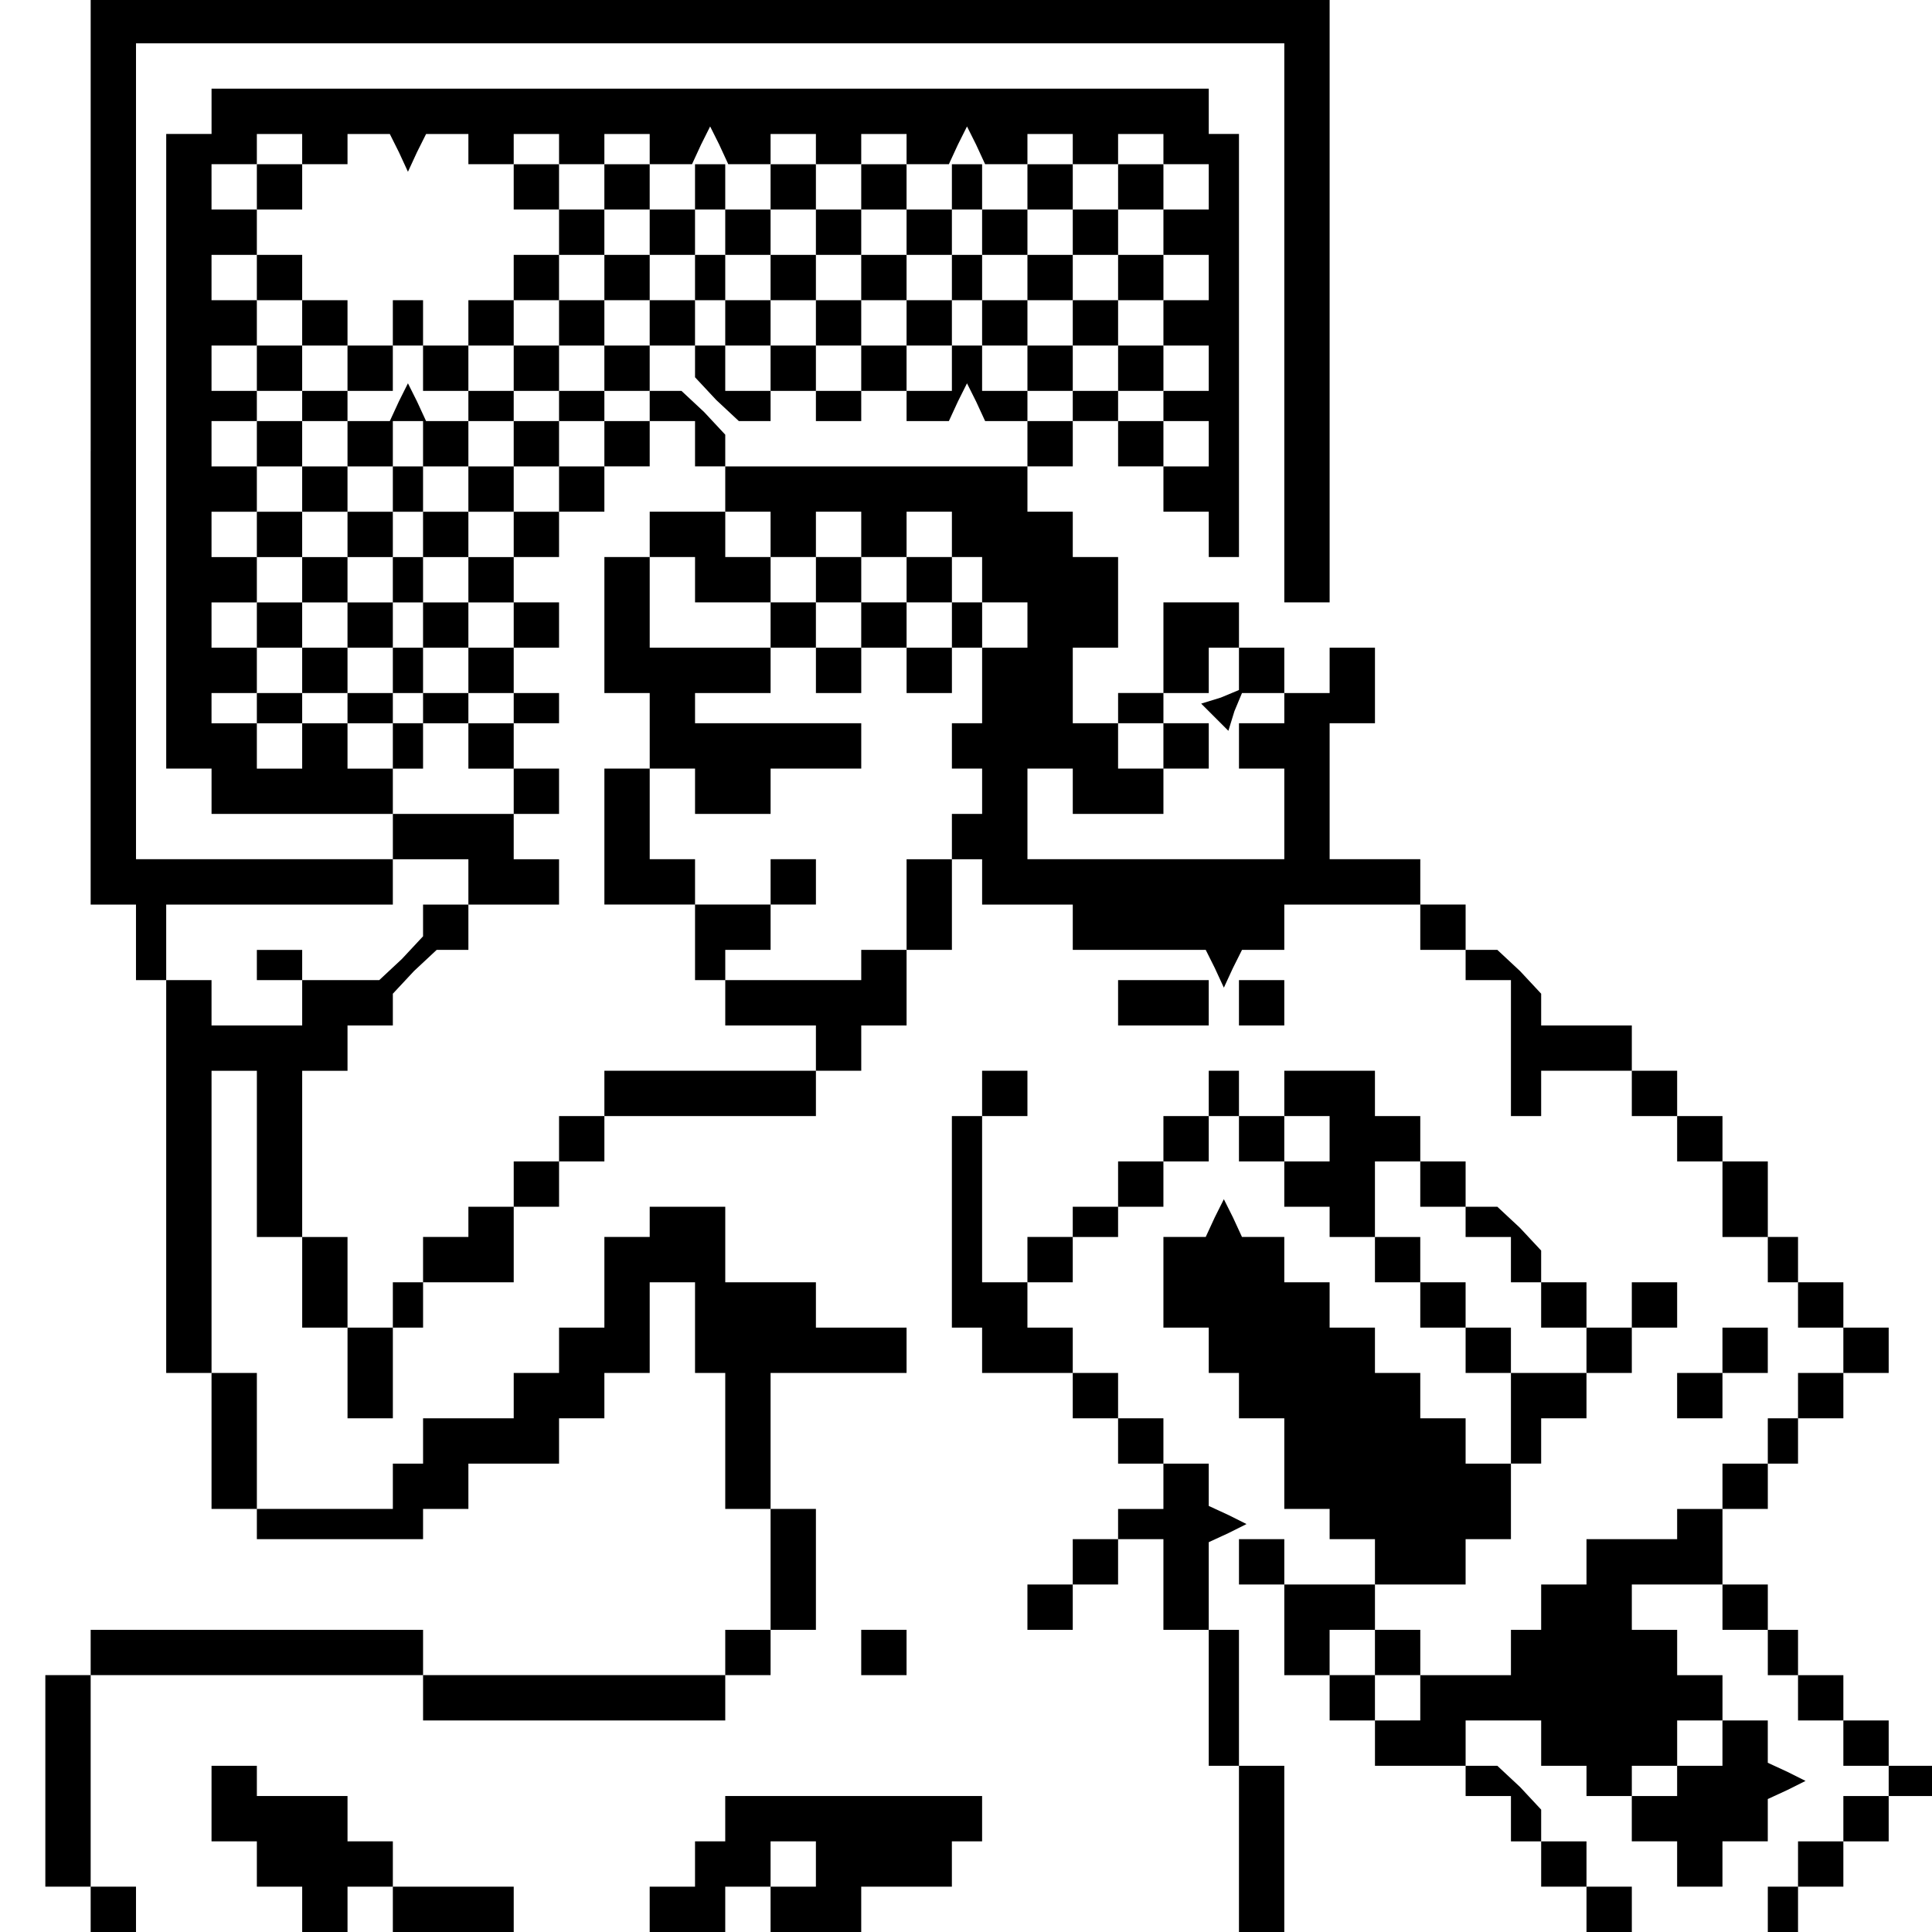 <?xml version="1.0" standalone="no"?>
<!DOCTYPE svg PUBLIC "-//W3C//DTD SVG 20010904//EN"
 "http://www.w3.org/TR/2001/REC-SVG-20010904/DTD/svg10.dtd">
<svg version="1.0" xmlns="http://www.w3.org/2000/svg"
 width="468pt" height="468pt" viewBox="0 0 468 468"
 preserveAspectRatio="xMidYMid meet">
<g transform="translate(0,468) scale(0.366,-0.366)"
fill="#000000" stroke="none">
<path d="M60 980 l0 -300 15 0 15 0 0 -25 0 -25 10 0 10 0 0 -130 0 -130 15 0
15 0 0 -45 0 -45 15 0 15 0 0 -10 0 -10 55 0 55 0 0 10 0 10 15 0 15 0 0 15 0
15 30 0 30 0 0 15 0 15 15 0 15 0 0 15 0 15 15 0 15 0 0 30 0 30 15 0 15 0 0
-30 0 -30 10 0 10 0 0 -45 0 -45 15 0 15 0 0 -40 0 -40 -15 0 -15 0 0 -15 0
-15 -100 0 -100 0 0 15 0 15 -110 0 -110 0 0 -15 0 -15 -15 0 -15 0 0 -70 0
-70 15 0 15 0 0 -15 0 -15 15 0 15 0 0 15 0 15 -15 0 -15 0 0 70 0 70 110 0
110 0 0 -15 0 -15 100 0 100 0 0 15 0 15 15 0 15 0 0 15 0 15 15 0 15 0 0 40
0 40 -15 0 -15 0 0 45 0 45 45 0 45 0 0 15 0 15 -30 0 -30 0 0 15 0 15 -30 0
-30 0 0 25 0 25 -25 0 -25 0 0 -10 0 -10 -15 0 -15 0 0 -30 0 -30 -15 0 -15 0
0 -15 0 -15 -15 0 -15 0 0 -15 0 -15 -30 0 -30 0 0 -15 0 -15 -10 0 -10 0 0
-15 0 -15 -45 0 -45 0 0 45 0 45 -15 0 -15 0 0 100 0 100 15 0 15 0 0 -55 0
-55 15 0 15 0 0 -30 0 -30 15 0 15 0 0 -30 0 -30 15 0 15 0 0 30 0 30 10 0 10
0 0 15 0 15 30 0 30 0 0 25 0 25 15 0 15 0 0 15 0 15 15 0 15 0 0 15 0 15 70
0 70 0 0 15 0 15 15 0 15 0 0 15 0 15 15 0 15 0 0 25 0 25 15 0 15 0 0 30 0
30 -15 0 -15 0 0 -30 0 -30 -15 0 -15 0 0 -10 0 -10 -45 0 -45 0 0 10 0 10 15
0 15 0 0 15 0 15 15 0 15 0 0 15 0 15 -15 0 -15 0 0 -15 0 -15 -25 0 -25 0 0
15 0 15 -15 0 -15 0 0 30 0 30 15 0 15 0 0 -15 0 -15 25 0 25 0 0 15 0 15 30
0 30 0 0 15 0 15 -55 0 -55 0 0 10 0 10 25 0 25 0 0 15 0 15 15 0 15 0 0 -15
0 -15 15 0 15 0 0 15 0 15 15 0 15 0 0 -15 0 -15 15 0 15 0 0 15 0 15 10 0 10
0 0 15 0 15 -10 0 -10 0 0 -15 0 -15 -15 0 -15 0 0 15 0 15 15 0 15 0 0 15 0
15 -15 0 -15 0 0 -15 0 -15 -15 0 -15 0 0 15 0 15 -15 0 -15 0 0 -15 0 -15
-15 0 -15 0 0 -15 0 -15 -40 0 -40 0 0 30 0 30 15 0 15 0 0 -15 0 -15 25 0 25
0 0 15 0 15 -15 0 -15 0 0 15 0 15 -25 0 -25 0 0 -15 0 -15 -15 0 -15 0 0 -45
0 -45 15 0 15 0 0 -25 0 -25 -15 0 -15 0 0 -45 0 -45 30 0 30 0 0 -25 0 -25
10 0 10 0 0 -15 0 -15 30 0 30 0 0 -15 0 -15 -70 0 -70 0 0 -15 0 -15 -15 0
-15 0 0 -15 0 -15 -15 0 -15 0 0 -15 0 -15 -15 0 -15 0 0 -10 0 -10 -15 0 -15
0 0 -15 0 -15 -10 0 -10 0 0 -15 0 -15 -15 0 -15 0 0 30 0 30 -15 0 -15 0 0
55 0 55 15 0 15 0 0 15 0 15 15 0 15 0 0 11 0 10 14 15 15 14 10 0 11 0 0 15
0 15 30 0 30 0 0 15 0 15 -15 0 -15 0 0 15 0 15 15 0 15 0 0 15 0 15 -15 0
-15 0 0 15 0 15 15 0 15 0 0 10 0 10 -15 0 -15 0 0 15 0 15 15 0 15 0 0 15 0
15 -15 0 -15 0 0 15 0 15 15 0 15 0 0 15 0 15 15 0 15 0 0 15 0 15 15 0 15 0
0 15 0 15 15 0 15 0 0 -15 0 -15 10 0 10 0 0 -15 0 -15 15 0 15 0 0 -15 0 -15
15 0 15 0 0 15 0 15 15 0 15 0 0 -15 0 -15 15 0 15 0 0 15 0 15 15 0 15 0 0
-15 0 -15 10 0 10 0 0 -15 0 -15 15 0 15 0 0 -15 0 -15 -15 0 -15 0 0 -25 0
-25 -10 0 -10 0 0 -15 0 -15 10 0 10 0 0 -15 0 -15 -10 0 -10 0 0 -15 0 -15
10 0 10 0 0 -15 0 -15 30 0 30 0 0 -15 0 -15 44 0 44 0 6 -12 6 -13 6 13 6 12
14 0 14 0 0 15 0 15 45 0 45 0 0 -15 0 -15 15 0 15 0 0 -10 0 -10 15 0 15 0 0
-45 0 -45 10 0 10 0 0 15 0 15 30 0 30 0 0 -15 0 -15 15 0 15 0 0 -15 0 -15
15 0 15 0 0 -25 0 -25 15 0 15 0 0 -15 0 -15 10 0 10 0 0 -15 0 -15 15 0 15 0
0 -15 0 -15 -15 0 -15 0 0 -15 0 -15 -10 0 -10 0 0 -15 0 -15 -15 0 -15 0 0
-15 0 -15 -15 0 -15 0 0 -10 0 -10 -30 0 -30 0 0 -15 0 -15 -15 0 -15 0 0 -15
0 -15 -10 0 -10 0 0 -15 0 -15 -30 0 -30 0 0 15 0 15 -15 0 -15 0 0 15 0 15
-30 0 -30 0 0 15 0 15 -15 0 -15 0 0 -15 0 -15 15 0 15 0 0 -30 0 -30 15 0 15
0 0 -15 0 -15 15 0 15 0 0 -15 0 -15 30 0 30 0 0 -10 0 -10 15 0 15 0 0 -15 0
-15 10 0 10 0 0 -15 0 -15 15 0 15 0 0 -15 0 -15 15 0 15 0 0 15 0 15 -15 0
-15 0 0 15 0 15 -15 0 -15 0 0 11 0 10 -14 15 -15 14 -10 0 -11 0 0 15 0 15
25 0 25 0 0 -15 0 -15 15 0 15 0 0 -10 0 -10 15 0 15 0 0 10 0 10 15 0 15 0 0
15 0 15 15 0 15 0 0 15 0 15 -15 0 -15 0 0 15 0 15 -15 0 -15 0 0 15 0 15 30
0 30 0 0 -15 0 -15 15 0 15 0 0 -15 0 -15 10 0 10 0 0 -15 0 -15 15 0 15 0 0
-15 0 -15 15 0 15 0 0 -10 0 -10 -15 0 -15 0 0 -15 0 -15 -15 0 -15 0 0 -15 0
-15 -10 0 -10 0 0 -15 0 -15 10 0 10 0 0 15 0 15 15 0 15 0 0 15 0 15 15 0 15
0 0 15 0 15 15 0 15 0 0 10 0 10 -15 0 -15 0 0 15 0 15 -15 0 -15 0 0 15 0 15
-15 0 -15 0 0 15 0 15 -10 0 -10 0 0 15 0 15 -15 0 -15 0 0 25 0 25 15 0 15 0
0 15 0 15 10 0 10 0 0 15 0 15 15 0 15 0 0 15 0 15 15 0 15 0 0 15 0 15 -15 0
-15 0 0 15 0 15 -15 0 -15 0 0 15 0 15 -10 0 -10 0 0 25 0 25 -15 0 -15 0 0
15 0 15 -15 0 -15 0 0 15 0 15 -15 0 -15 0 0 15 0 15 -30 0 -30 0 0 11 0 10
-14 15 -15 14 -10 0 -11 0 0 15 0 15 -15 0 -15 0 0 15 0 15 -30 0 -30 0 0 45
0 45 15 0 15 0 0 25 0 25 -15 0 -15 0 0 -15 0 -15 -15 0 -15 0 0 -10 0 -10
-15 0 -15 0 0 -15 0 -15 15 0 15 0 0 -30 0 -30 -85 0 -85 0 0 30 0 30 15 0 15
0 0 -15 0 -15 30 0 30 0 0 15 0 15 15 0 15 0 0 15 0 15 -15 0 -15 0 0 10 0 10
15 0 15 0 0 15 0 15 10 0 10 0 0 15 0 15 -25 0 -25 0 0 -30 0 -30 -15 0 -15 0
0 -10 0 -10 -15 0 -15 0 0 25 0 25 15 0 15 0 0 30 0 30 -15 0 -15 0 0 15 0 15
-15 0 -15 0 0 15 0 15 15 0 15 0 0 15 0 15 15 0 15 0 0 -15 0 -15 15 0 15 0 0
-15 0 -15 15 0 15 0 0 -15 0 -15 10 0 10 0 0 140 0 140 -10 0 -10 0 0 15 0 15
-330 0 -330 0 0 -15 0 -15 -15 0 -15 0 0 -210 0 -210 15 0 15 0 0 -15 0 -15
60 0 60 0 0 -15 0 -15 -85 0 -85 0 0 270 0 270 380 0 380 0 0 -185 0 -185 15
0 15 0 0 200 0 200 -410 0 -410 0 0 -300z m140 200 l0 -10 15 0 15 0 0 10 0
10 14 0 14 0 6 -12 6 -13 6 13 6 12 14 0 14 0 0 -10 0 -10 15 0 15 0 0 10 0
10 15 0 15 0 0 -10 0 -10 15 0 15 0 0 10 0 10 15 0 15 0 0 -10 0 -10 14 0 14
0 6 13 6 12 6 -12 6 -13 14 0 14 0 0 10 0 10 15 0 15 0 0 -10 0 -10 15 0 15 0
0 10 0 10 15 0 15 0 0 -10 0 -10 14 0 14 0 6 13 6 12 6 -12 6 -13 14 0 14 0 0
10 0 10 15 0 15 0 0 -10 0 -10 15 0 15 0 0 10 0 10 15 0 15 0 0 -10 0 -10 15
0 15 0 0 -15 0 -15 -15 0 -15 0 0 -15 0 -15 15 0 15 0 0 -15 0 -15 -15 0 -15
0 0 -15 0 -15 15 0 15 0 0 -15 0 -15 -15 0 -15 0 0 -10 0 -10 15 0 15 0 0 -15
0 -15 -15 0 -15 0 0 15 0 15 -15 0 -15 0 0 10 0 10 -15 0 -15 0 0 -10 0 -10
-15 0 -15 0 0 -15 0 -15 -100 0 -100 0 0 11 0 10 -14 15 -15 14 -10 0 -11 0 0
-10 0 -10 -15 0 -15 0 0 -15 0 -15 -15 0 -15 0 0 -15 0 -15 -15 0 -15 0 0 -15
0 -15 -15 0 -15 0 0 -15 0 -15 15 0 15 0 0 -15 0 -15 -15 0 -15 0 0 -15 0 -15
15 0 15 0 0 -10 0 -10 -15 0 -15 0 0 -15 0 -15 15 0 15 0 0 -15 0 -15 -40 0
-40 0 0 15 0 15 10 0 10 0 0 15 0 15 15 0 15 0 0 10 0 10 -15 0 -15 0 0 15 0
15 -10 0 -10 0 0 -15 0 -15 -15 0 -15 0 0 -10 0 -10 15 0 15 0 0 -15 0 -15
-15 0 -15 0 0 15 0 15 -15 0 -15 0 0 -15 0 -15 -15 0 -15 0 0 15 0 15 -15 0
-15 0 0 10 0 10 15 0 15 0 0 15 0 15 -15 0 -15 0 0 15 0 15 15 0 15 0 0 15 0
15 -15 0 -15 0 0 15 0 15 15 0 15 0 0 15 0 15 -15 0 -15 0 0 15 0 15 15 0 15
0 0 10 0 10 -15 0 -15 0 0 15 0 15 15 0 15 0 0 15 0 15 -15 0 -15 0 0 15 0 15
15 0 15 0 0 15 0 15 -15 0 -15 0 0 15 0 15 15 0 15 0 0 10 0 10 15 0 15 0 0
-10z m370 -315 l0 -15 -15 0 -15 0 0 15 0 15 15 0 15 0 0 -15z m-290 -55 l0
-10 -10 0 -10 0 0 10 0 10 10 0 10 0 0 -10z m490 -25 l0 -15 -15 0 -15 0 0 15
0 15 15 0 15 0 0 -15z m-460 -90 l0 -15 -15 0 -15 0 0 -11 0 -10 -14 -15 -15
-14 -25 0 -26 0 0 10 0 10 -15 0 -15 0 0 -10 0 -10 15 0 15 0 0 -15 0 -15 -30
0 -30 0 0 15 0 15 -15 0 -15 0 0 25 0 25 75 0 75 0 0 15 0 15 25 0 25 0 0 -15z
m600 -510 l0 -15 15 0 15 0 0 -15 0 -15 -15 0 -15 0 0 15 0 15 -15 0 -15 0 0
15 0 15 15 0 15 0 0 -15z"/>
<path d="M170 1155 l0 -15 15 0 15 0 0 15 0 15 -15 0 -15 0 0 -15z"/>
<path d="M340 1155 l0 -15 15 0 15 0 0 -15 0 -15 -15 0 -15 0 0 -15 0 -15 -15
0 -15 0 0 -15 0 -15 -15 0 -15 0 0 15 0 15 -10 0 -10 0 0 -15 0 -15 -15 0 -15
0 0 15 0 15 -15 0 -15 0 0 15 0 15 -15 0 -15 0 0 -15 0 -15 15 0 15 0 0 -15 0
-15 -15 0 -15 0 0 -15 0 -15 15 0 15 0 0 -10 0 -10 -15 0 -15 0 0 -15 0 -15
15 0 15 0 0 -15 0 -15 -15 0 -15 0 0 -15 0 -15 15 0 15 0 0 -15 0 -15 -15 0
-15 0 0 -15 0 -15 15 0 15 0 0 -15 0 -15 -15 0 -15 0 0 -10 0 -10 15 0 15 0 0
10 0 10 15 0 15 0 0 15 0 15 15 0 15 0 0 15 0 15 10 0 10 0 0 -15 0 -15 15 0
15 0 0 15 0 15 -15 0 -15 0 0 15 0 15 15 0 15 0 0 15 0 15 15 0 15 0 0 15 0
15 15 0 15 0 0 15 0 15 15 0 15 0 0 10 0 10 15 0 15 0 0 15 0 15 15 0 15 0 0
-11 0 -10 14 -15 15 -14 10 0 11 0 0 10 0 10 15 0 15 0 0 -10 0 -10 15 0 15 0
0 10 0 10 15 0 15 0 0 -10 0 -10 14 0 14 0 6 13 6 12 6 -12 6 -13 14 0 14 0 0
10 0 10 15 0 15 0 0 15 0 15 15 0 15 0 0 -15 0 -15 15 0 15 0 0 15 0 15 -15 0
-15 0 0 15 0 15 15 0 15 0 0 15 0 15 -15 0 -15 0 0 15 0 15 15 0 15 0 0 15 0
15 -15 0 -15 0 0 -15 0 -15 -15 0 -15 0 0 15 0 15 -15 0 -15 0 0 -15 0 -15
-15 0 -15 0 0 15 0 15 -10 0 -10 0 0 -15 0 -15 -15 0 -15 0 0 15 0 15 -15 0
-15 0 0 -15 0 -15 -15 0 -15 0 0 15 0 15 -15 0 -15 0 0 -15 0 -15 -15 0 -15 0
0 15 0 15 -10 0 -10 0 0 -15 0 -15 -15 0 -15 0 0 15 0 15 -15 0 -15 0 0 -15 0
-15 -15 0 -15 0 0 15 0 15 -15 0 -15 0 0 -15z m90 -30 l0 -15 15 0 15 0 0 15
0 15 10 0 10 0 0 -15 0 -15 15 0 15 0 0 15 0 15 15 0 15 0 0 -15 0 -15 15 0
15 0 0 15 0 15 15 0 15 0 0 -15 0 -15 15 0 15 0 0 15 0 15 10 0 10 0 0 -15 0
-15 15 0 15 0 0 15 0 15 15 0 15 0 0 -15 0 -15 15 0 15 0 0 -15 0 -15 -15 0
-15 0 0 -15 0 -15 -15 0 -15 0 0 -15 0 -15 -15 0 -15 0 0 15 0 15 -10 0 -10 0
0 -15 0 -15 -15 0 -15 0 0 15 0 15 -15 0 -15 0 0 -15 0 -15 -15 0 -15 0 0 15
0 15 -15 0 -15 0 0 -15 0 -15 -15 0 -15 0 0 15 0 15 -10 0 -10 0 0 15 0 15
-15 0 -15 0 0 -15 0 -15 -15 0 -15 0 0 -15 0 -15 -15 0 -15 0 0 -10 0 -10 -15
0 -15 0 0 -15 0 -15 -15 0 -15 0 0 -15 0 -15 -15 0 -15 0 0 -15 0 -15 -10 0
-10 0 0 -15 0 -15 -15 0 -15 0 0 -15 0 -15 -15 0 -15 0 0 15 0 15 15 0 15 0 0
15 0 15 -15 0 -15 0 0 15 0 15 15 0 15 0 0 15 0 15 -15 0 -15 0 0 15 0 15 15
0 15 0 0 10 0 10 -15 0 -15 0 0 15 0 15 15 0 15 0 0 -15 0 -15 15 0 15 0 0 15
0 15 10 0 10 0 0 -15 0 -15 15 0 15 0 0 15 0 15 15 0 15 0 0 15 0 15 15 0 15
0 0 15 0 15 15 0 15 0 0 15 0 15 15 0 15 0 0 -15z"/>
<path d="M400 1095 l0 -15 -15 0 -15 0 0 -15 0 -15 -15 0 -15 0 0 -15 0 -15
-15 0 -15 0 0 -10 0 -10 -14 0 -14 0 -6 13 -6 12 -6 -12 -6 -13 -14 0 -14 0 0
-15 0 -15 15 0 15 0 0 -15 0 -15 -15 0 -15 0 0 -15 0 -15 15 0 15 0 0 15 0 15
10 0 10 0 0 15 0 15 15 0 15 0 0 15 0 15 15 0 15 0 0 10 0 10 15 0 15 0 0 15
0 15 15 0 15 0 0 15 0 15 15 0 15 0 0 15 0 15 -15 0 -15 0 0 -15z m-120 -110
l0 -15 -10 0 -10 0 0 15 0 15 10 0 10 0 0 -15z"/>
<path d="M460 1095 l0 -15 10 0 10 0 0 -15 0 -15 15 0 15 0 0 15 0 15 15 0 15
0 0 -15 0 -15 15 0 15 0 0 15 0 15 15 0 15 0 0 -15 0 -15 15 0 15 0 0 15 0 15
10 0 10 0 0 -15 0 -15 15 0 15 0 0 15 0 15 15 0 15 0 0 15 0 15 -15 0 -15 0 0
-15 0 -15 -15 0 -15 0 0 15 0 15 -10 0 -10 0 0 -15 0 -15 -15 0 -15 0 0 15 0
15 -15 0 -15 0 0 -15 0 -15 -15 0 -15 0 0 15 0 15 -15 0 -15 0 0 -15 0 -15
-15 0 -15 0 0 15 0 15 -10 0 -10 0 0 -15z"/>
<path d="M820 836 l0 -14 -12 -5 -13 -4 9 -9 9 -9 4 13 5 12 14 0 14 0 0 15 0
15 -15 0 -15 0 0 -14z"/>
<path d="M740 615 l0 -15 30 0 30 0 0 15 0 15 -30 0 -30 0 0 -15z"/>
<path d="M820 615 l0 -15 15 0 15 0 0 15 0 15 -15 0 -15 0 0 -15z"/>
<path d="M650 555 l0 -15 -10 0 -10 0 0 -70 0 -70 10 0 10 0 0 -15 0 -15 30 0
30 0 0 -15 0 -15 15 0 15 0 0 -15 0 -15 15 0 15 0 0 -15 0 -15 -15 0 -15 0 0
-10 0 -10 -15 0 -15 0 0 -15 0 -15 -15 0 -15 0 0 -15 0 -15 15 0 15 0 0 15 0
15 15 0 15 0 0 15 0 15 15 0 15 0 0 -30 0 -30 15 0 15 0 0 -45 0 -45 10 0 10
0 0 -55 0 -55 15 0 15 0 0 55 0 55 -15 0 -15 0 0 45 0 45 -10 0 -10 0 0 29 0
29 13 6 12 6 -12 6 -13 6 0 14 0 14 -15 0 -15 0 0 15 0 15 -15 0 -15 0 0 15 0
15 -15 0 -15 0 0 15 0 15 -15 0 -15 0 0 15 0 15 15 0 15 0 0 15 0 15 15 0 15
0 0 10 0 10 15 0 15 0 0 15 0 15 15 0 15 0 0 15 0 15 10 0 10 0 0 -15 0 -15
15 0 15 0 0 -15 0 -15 15 0 15 0 0 -10 0 -10 15 0 15 0 0 -15 0 -15 15 0 15 0
0 -15 0 -15 15 0 15 0 0 -15 0 -15 15 0 15 0 0 -30 0 -30 -15 0 -15 0 0 15 0
15 -15 0 -15 0 0 15 0 15 -15 0 -15 0 0 15 0 15 -15 0 -15 0 0 15 0 15 -15 0
-15 0 0 15 0 15 -14 0 -14 0 -6 13 -6 12 -6 -12 -6 -13 -14 0 -14 0 0 -30 0
-30 15 0 15 0 0 -15 0 -15 10 0 10 0 0 -15 0 -15 15 0 15 0 0 -30 0 -30 15 0
15 0 0 -10 0 -10 15 0 15 0 0 -15 0 -15 30 0 30 0 0 15 0 15 15 0 15 0 0 25 0
25 10 0 10 0 0 15 0 15 15 0 15 0 0 15 0 15 15 0 15 0 0 15 0 15 15 0 15 0 0
15 0 15 -15 0 -15 0 0 -15 0 -15 -15 0 -15 0 0 15 0 15 -15 0 -15 0 0 11 0 10
-14 15 -15 14 -10 0 -11 0 0 15 0 15 -15 0 -15 0 0 15 0 15 -15 0 -15 0 0 15
0 15 -30 0 -30 0 0 -15 0 -15 -15 0 -15 0 0 15 0 15 -10 0 -10 0 0 -15 0 -15
-15 0 -15 0 0 -15 0 -15 -15 0 -15 0 0 -15 0 -15 -15 0 -15 0 0 -10 0 -10 -15
0 -15 0 0 -15 0 -15 -15 0 -15 0 0 55 0 55 15 0 15 0 0 15 0 15 -15 0 -15 0 0
-15z m230 -30 l0 -15 -15 0 -15 0 0 15 0 15 15 0 15 0 0 -15z m60 -30 l0 -15
15 0 15 0 0 -10 0 -10 15 0 15 0 0 -15 0 -15 10 0 10 0 0 -15 0 -15 15 0 15 0
0 -15 0 -15 -25 0 -25 0 0 15 0 15 -15 0 -15 0 0 15 0 15 -15 0 -15 0 0 15 0
15 -15 0 -15 0 0 25 0 25 15 0 15 0 0 -15z"/>
<path d="M1140 385 l0 -15 -15 0 -15 0 0 -15 0 -15 15 0 15 0 0 15 0 15 15 0
15 0 0 15 0 15 -15 0 -15 0 0 -15z"/>
<path d="M570 185 l0 -15 15 0 15 0 0 15 0 15 -15 0 -15 0 0 -15z"/>
<path d="M1140 125 l0 -15 -15 0 -15 0 0 -10 0 -10 -15 0 -15 0 0 -15 0 -15
15 0 15 0 0 -15 0 -15 15 0 15 0 0 15 0 15 15 0 15 0 0 14 0 14 13 6 12 6 -12
6 -13 6 0 14 0 14 -15 0 -15 0 0 -15z"/>
<path d="M140 85 l0 -25 15 0 15 0 0 -15 0 -15 15 0 15 0 0 -15 0 -15 15 0 15
0 0 15 0 15 15 0 15 0 0 -15 0 -15 40 0 40 0 0 15 0 15 -40 0 -40 0 0 15 0 15
-15 0 -15 0 0 15 0 15 -30 0 -30 0 0 10 0 10 -15 0 -15 0 0 -25z"/>
<path d="M480 75 l0 -15 -10 0 -10 0 0 -15 0 -15 -15 0 -15 0 0 -15 0 -15 25
0 25 0 0 15 0 15 15 0 15 0 0 15 0 15 15 0 15 0 0 -15 0 -15 -15 0 -15 0 0
-15 0 -15 30 0 30 0 0 15 0 15 30 0 30 0 0 15 0 15 10 0 10 0 0 15 0 15 -85 0
-85 0 0 -15z"/>
</g>
</svg>
